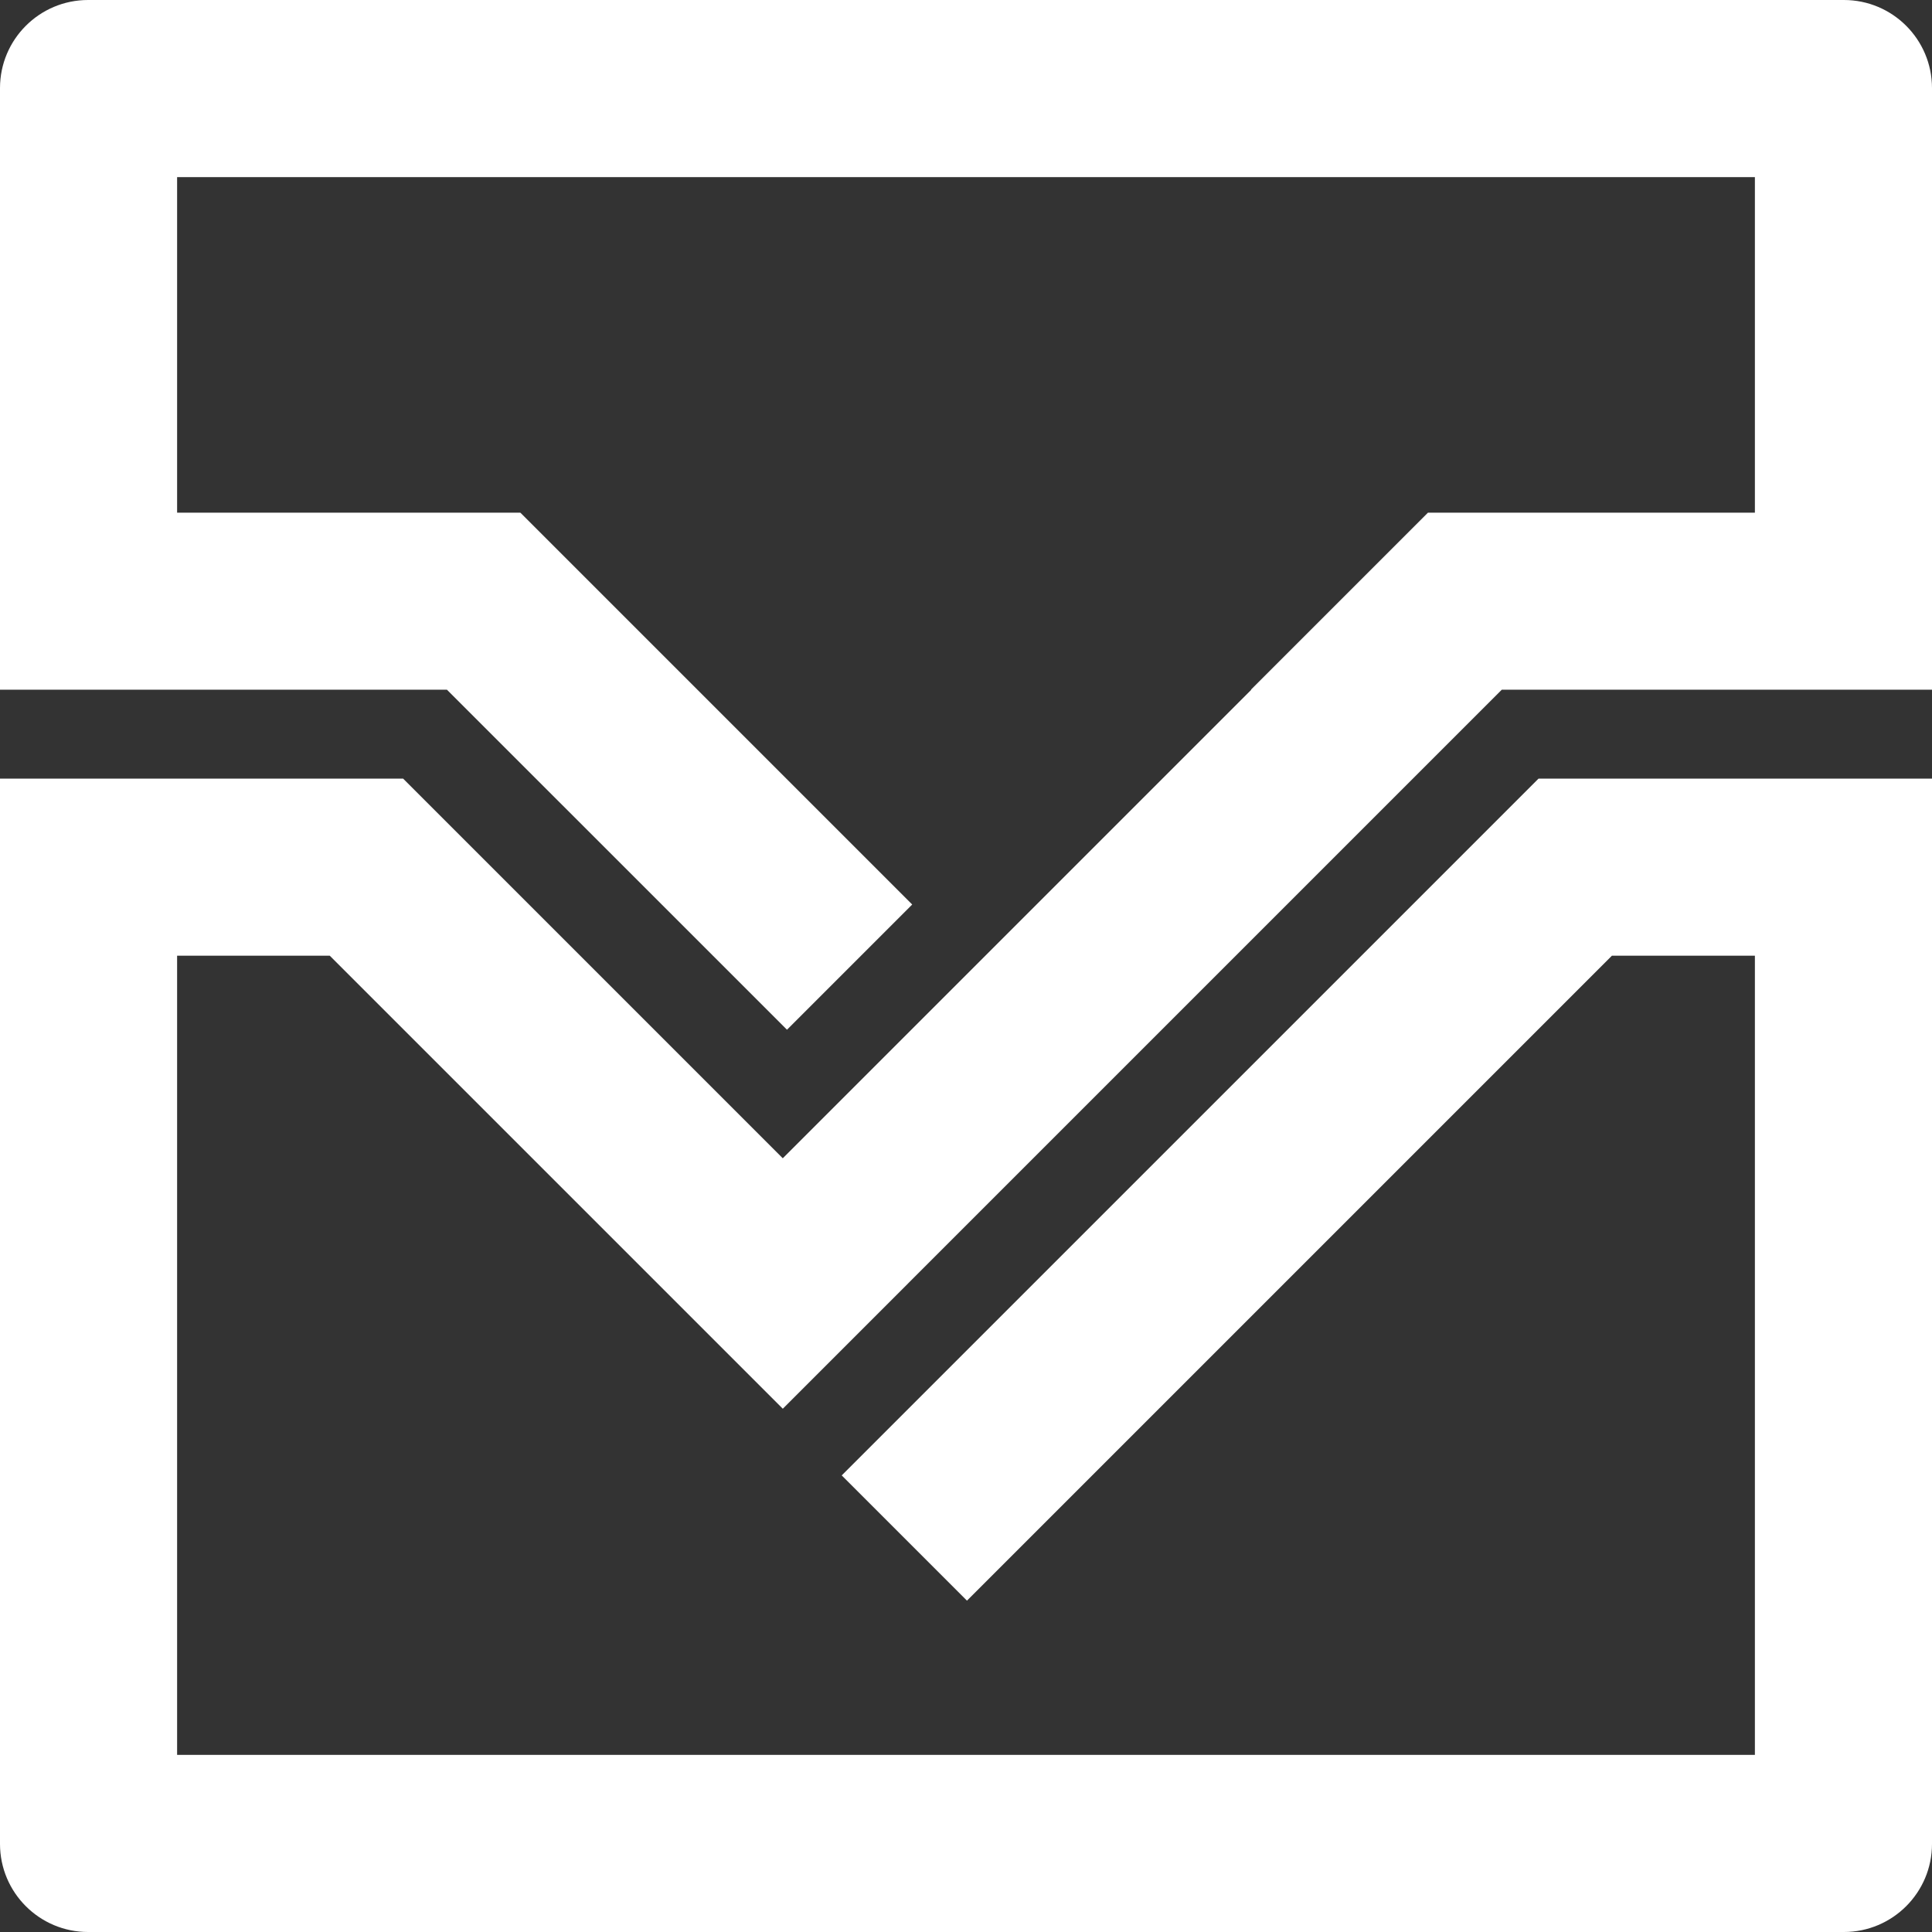 <svg width="85" height="85" viewBox="0 0 85 85" fill="none" xmlns="http://www.w3.org/2000/svg">
<rect x="0" y="0" width="85" height="85" fill="#333333" stroke="none"/>
<path d="M81.124 0H3.876C1.736 0 0 1.735 0 3.876V30.344H19.663L34.624 45.304L40.133 39.795L22.907 22.568L22.906 22.569L22.892 22.555H7.792V7.792H77.208V22.555H62.845L62.844 22.554L62.843 22.555H62.824L55.035 30.344H55.054L34.439 50.959L25.527 42.047L17.735 34.255H0V81.124C0 83.264 1.736 85 3.876 85H81.124C83.264 85 85 83.264 85 81.124V34.255H67.701L67.695 34.261L67.689 34.256L37.032 64.912L42.542 70.422L70.917 42.047H77.208V77.208H7.792V42.047H14.508L34.44 61.978L39.949 56.469L39.949 56.468L66.073 30.344H85V3.876C85 1.735 83.264 0 81.124 0Z" fill="white"/>
</svg>
